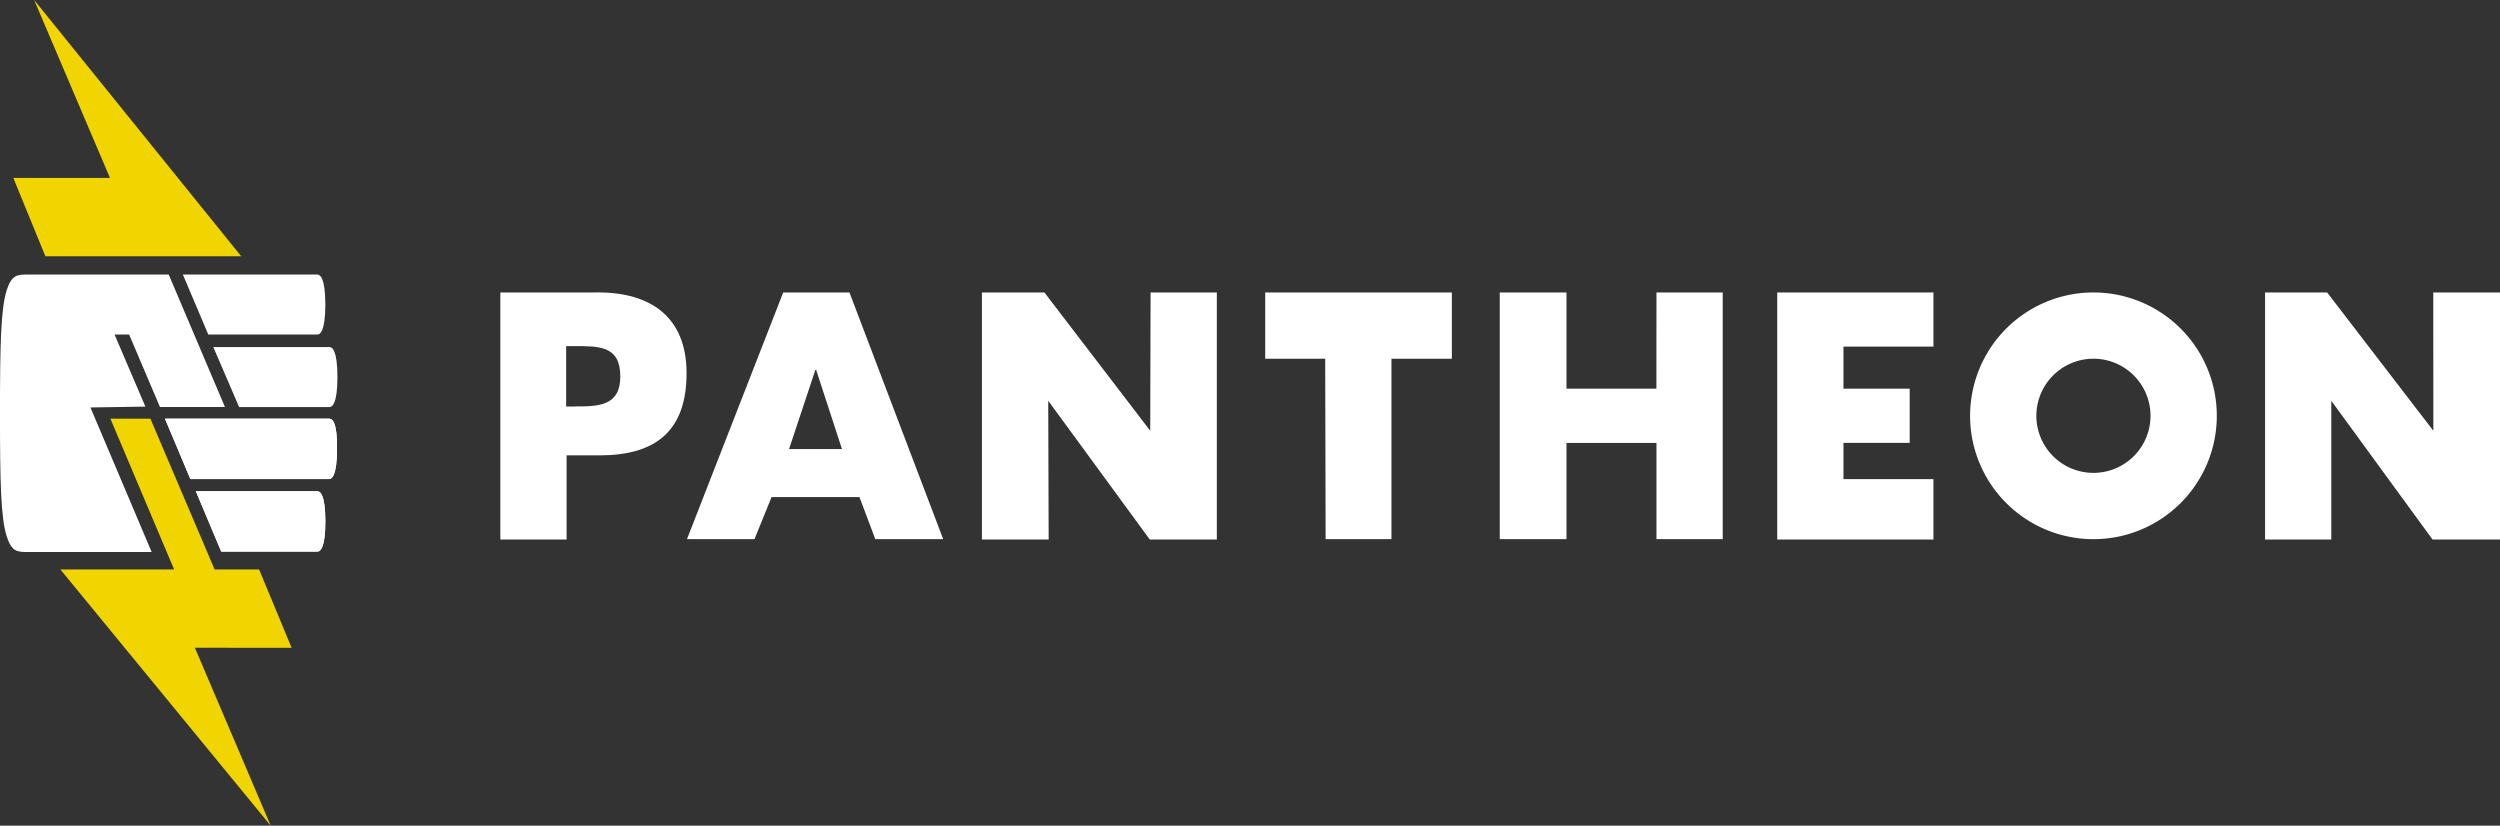 <svg xmlns="http://www.w3.org/2000/svg" width="123.632" height="40.833" viewBox="0 0 123.632 40.833">
  <rect x="0" y="0" width="123.632" height="40.833" fill="#333333" stroke="none"/>
  <g id="pantheon-vector-logo" transform="translate(-35 -219.7)">
    <path id="Path_10" data-name="Path 10" d="M24.23,222.7l3.75,8.8H23.2l1.586,3.873h9.683Z" transform="translate(12.459 -3)" fill="#f0d500"/>
    <path id="Path_11" data-name="Path 11" d="M45.934,334.531l-1.607-3.873h-2.2L38.95,323.2H36.972l3.152,7.458H34.5l10.4,12.67-3.75-8.8Z" transform="translate(3.487 -82.795)" fill="#f0d500"/>
    <g id="Group_3" data-name="Group 3" transform="translate(35 233.277)">
      <path id="Path_12" data-name="Path 12" d="M70.554,291.567c.124,0,.391-.144.391-1.483s-.268-1.483-.391-1.483H63.9l1.257,2.967Z" transform="translate(-54.856 -288.6)" fill="#fff"/>
      <path id="Path_13" data-name="Path 13" d="M72.477,308.967h4.471c.124,0,.391-.144.391-1.483S77.072,306,76.948,306H71.2Z" transform="translate(-60.652 -302.415)" fill="#fff"/>
      <path id="Path_14" data-name="Path 14" d="M73.016,340.6H67l1.257,2.987h4.759c.124,0,.391-.144.391-1.483,0-1.36-.268-1.5-.391-1.5" transform="translate(-57.317 -329.887)" fill="#fff"/>
      <path id="Path_15" data-name="Path 15" d="M67.738,323.2H59.6l1.257,2.987h6.86c.124,0,.391-.144.391-1.483.021-1.36-.247-1.5-.371-1.5" transform="translate(-51.442 -316.072)" fill="#fff"/>
      <path id="Path_16" data-name="Path 16" d="M73.016,340.6H67l1.257,2.987h4.759c.124,0,.391-.144.391-1.483,0-1.36-.268-1.5-.391-1.5" transform="translate(-57.317 -329.887)" fill="#fff"/>
      <path id="Path_17" data-name="Path 17" d="M67.738,323.2H59.6l1.257,2.987h6.86c.124,0,.391-.144.391-1.483.021-1.36-.247-1.5-.371-1.5" transform="translate(-51.442 -316.072)" fill="#fff"/>
      <path id="Path_18" data-name="Path 18" d="M27.19,295.131l-1.525-3.564h.721l1.525,3.585h3.214L28.344,288.6H21.4c-.536,0-.824,0-1.071.783-.288.927-.33,2.678-.33,6.078s.041,5.15.33,6.078c.247.783.536.783,1.071.783h6.1l-3.028-7.149Z" transform="translate(-20 -288.6)" fill="#fff"/>
      <path id="Path_19" data-name="Path 19" d="M192.935,292.9h-3.276L184.9,305.1h3.338l.845-2.081h4.347l.783,2.081h3.358Zm-2.987,7.746,1.3-3.914h.041l1.277,3.914Z" transform="translate(-150.927 -292.014)" fill="#fff"/>
      <path id="Path_20" data-name="Path 20" d="M144.921,292.9H140.1v12.217h3.276v-4.162h1.648c2.74,0,4.285-1.195,4.285-4.059,0-2.8-1.792-4-4.388-4m-1.154,5.645h-.412v-2.987h.412c1.216,0,2.266-.021,2.266,1.5,0,1.483-1.112,1.483-2.266,1.483" transform="translate(-115.357 -292.014)" fill="#fff"/>
      <path id="Path_21" data-name="Path 21" d="M449.876,300.337h3.276v-2.678h-3.276v-2.081h4.45V292.9H446.6v12.217h7.726V302.13h-4.45Z" transform="translate(-358.712 -292.014)" fill="#fff"/>
      <path id="Path_22" data-name="Path 22" d="M323.7,296.176h2.967l.021,8.921h3.255v-8.921h2.987V292.9H323.7Z" transform="translate(-261.132 -292.014)" fill="#fff"/>
      <path id="Path_23" data-name="Path 23" d="M387.746,297.659H383.3V292.9H380v12.2h3.3v-4.759h4.45V305.1h3.276V292.9h-3.276Z" transform="translate(-305.833 -292.014)" fill="#fff"/>
      <path id="Path_24" data-name="Path 24" d="M499,296.176A2.823,2.823,0,1,1,496.176,299,2.827,2.827,0,0,1,499,296.176m0-3.276a6.1,6.1,0,1,0,6.1,6.1,6.1,6.1,0,0,0-6.1-6.1" transform="translate(-395.473 -292.014)" fill="#fff"/>
      <path id="Path_25" data-name="Path 25" d="M572.023,299.74l-5.253-6.84H563.7v12.217h3.276v-6.861l5.006,6.861h3.338V292.9h-3.3Z" transform="translate(-451.687 -292.014)" fill="#fff"/>
      <path id="Path_26" data-name="Path 26" d="M264.023,299.74l-5.233-6.84H255.7v12.217H259l-.021-6.861L264,305.117h3.317V292.9h-3.276Z" transform="translate(-207.141 -292.014)" fill="#fff"/>
    </g>
  </g>
</svg>
